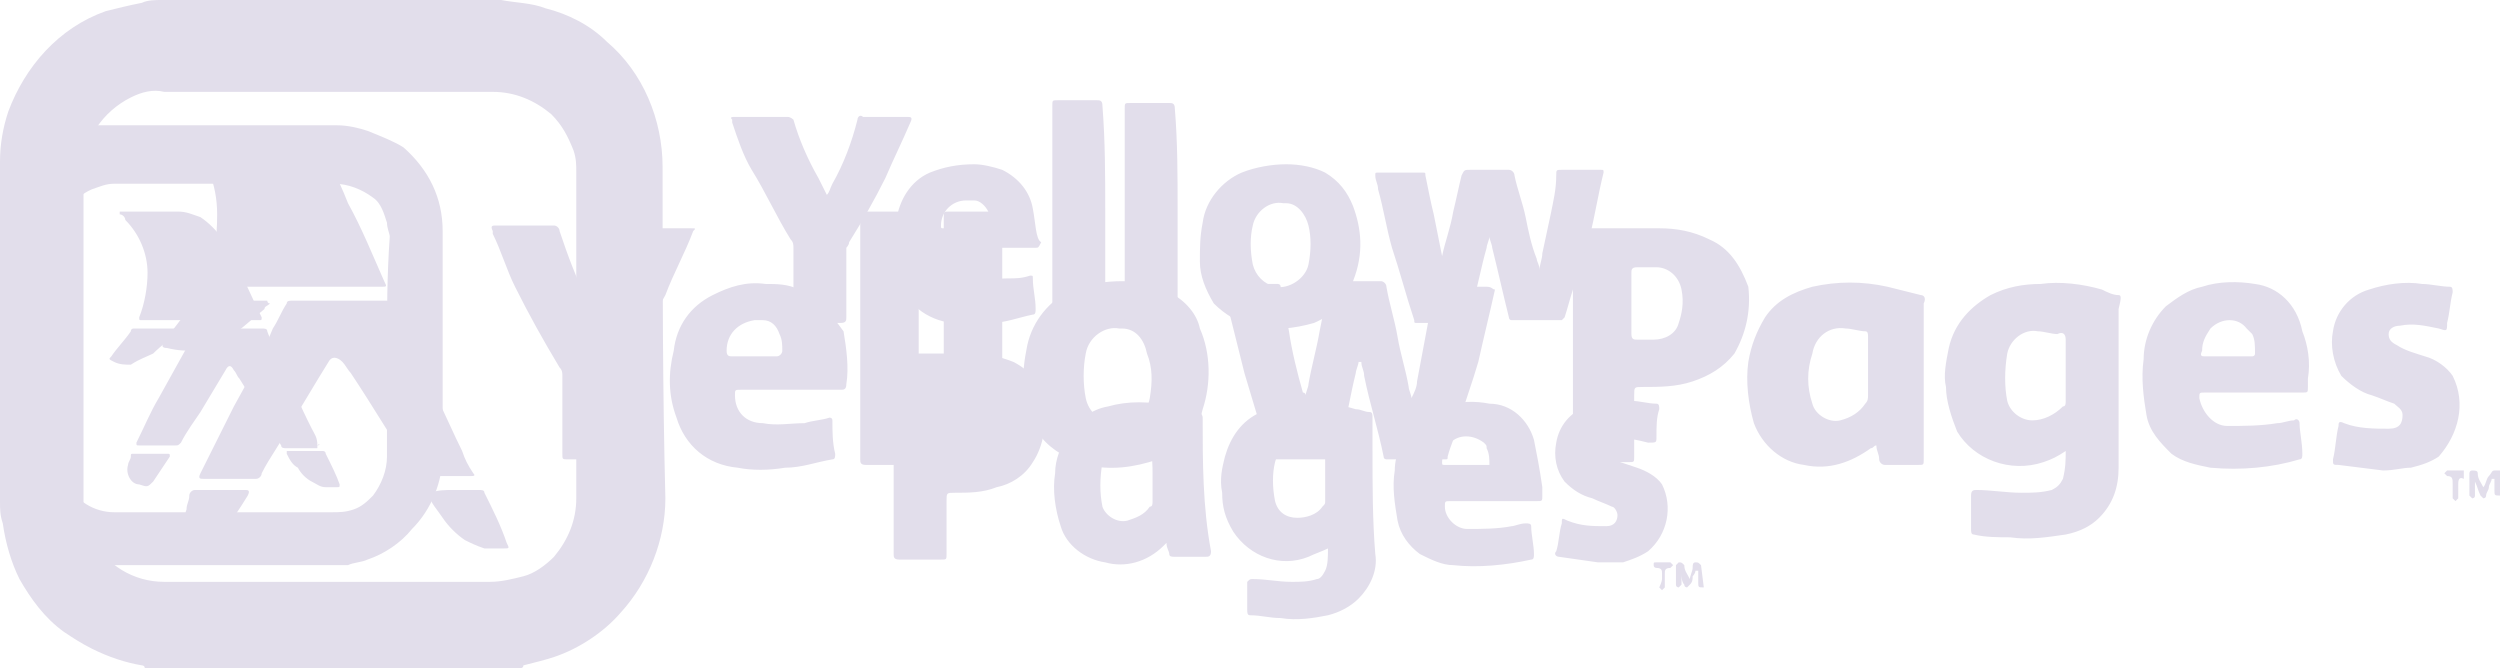 <svg xmlns="http://www.w3.org/2000/svg" viewBox="-323 484.6 89.8 24"><style>.st0{fill:#e2deeb}@media all and (max-height:32px){#yp_mobile{display:none}}@media all and (min-height:33px){#yp_desktop{display:none}#yp_mobile{display:block}}</style><g id="yp_mobile"><path class="st0" d="M-309.8 489.3c-.3-.1-.7-.2-1.1-.2h-8.7c-.3 0-.6.1-.9.2-1.1.4-2 1.3-2.3 2.4-.1.4-.2.8-.2 1.2v8.6c.1.5.2.9.4 1.3.3.5.6.9 1.1 1.3.2.2.4.3.6.4.4.2.8.3 1.2.4h9.2c.2-.1.5-.1.7-.2.6-.2 1.2-.6 1.6-1.1.7-.7 1.1-1.7 1.1-2.7v-8c0-1.2-.5-2.2-1.4-3-.3-.2-.8-.4-1.3-.6zm.7 7.8v3.9c0 .5-.2 1-.5 1.4-.2.2-.4.4-.7.5-.3.1-.5.1-.8.1h-7.8c-.7 0-1.4-.4-1.7-1.1-.1-.3-.2-.5-.2-.8v-8c0-.7.4-1.4 1.1-1.7.3-.1.5-.2.8-.2h7.9c.5 0 1 .2 1.4.5.3.2.4.6.5.9 0 .2.1.4.1.5-.1 1.4-.1 2.7-.1 4zM-233.4 501.5c-.1 0-.1.1-.2.2s-.1.3-.2.4c-.1-.2-.2-.3-.2-.5 0-.1-.1-.1-.2-.1s-.1.1-.1.1v.8l.1.1s.1 0 .1-.1v-.2-.3c.1.2.1.3.2.5l.1.1s.1 0 .1-.1.1-.2.1-.3.1-.2.1-.3h.1v.4c0 .2 0 .2.2.2v-.9h-.2zM-269.6 494.9h-1.6c-.2 0-.2 0-.3.2-.1.5-.2 1.1-.3 1.6-.1.5-.2 1.1-.3 1.6 0 .2-.1.4-.2.6 0-.1-.1-.3-.1-.4-.1-.6-.3-1.2-.4-1.8s-.3-1.2-.4-1.8c0-.1-.1-.2-.2-.2h-1.6c-.3 0-.3 0-.3.3l-.3 1.5c-.1.6-.3 1.3-.4 1.9 0 .1-.1.3-.1.4 0 0 0-.1-.1-.1-.2-.7-.4-1.5-.5-2.2-.1-.5-.2-1.1-.3-1.6 0-.1-.1-.1-.1-.1h-1.8c-.1 0-.1.1-.1.2 0 .2.1.4.1.6l.6 2.4.9 3c0 .1.1.1.2.1h2.1c.1 0 .1 0 .1-.1.1-.2.1-.5.2-.7.2-.8.3-1.5.5-2.3 0-.1.1-.3.1-.4h.1c0 .2.1.3.1.5.2 1 .5 1.9.7 2.9 0 .1.1.1.1.1h2.1c.1 0 .1 0 .1-.1.1-.4.3-.8.4-1.2.2-.7.5-1.5.7-2.2.2-.9.4-1.7.6-2.6-.1 0-.1-.1-.3-.1zM-298.2 492.8h-1.9c-.1 0-.2.1-.2.2-.3.9-.6 1.8-1 2.6-.1.1-.1.3-.2.4h-.1l-.3-.6c-.4-.8-.7-1.6-1-2.5 0-.1-.1-.2-.2-.2h-2.1c-.1 0-.2 0-.1.2v.1c.3.6.5 1.3.8 1.9.5 1 1 1.9 1.6 2.9.1.1.1.2.1.3v2.8c0 .2 0 .2.2.2h1.7c.2 0 .2 0 .2-.2v-2.8c0-.1 0-.2.1-.3.5-.8 1-1.7 1.5-2.6.3-.8.7-1.5 1-2.3.1-.1.1-.1-.1-.1zM-234.9 498.1c-.2-.3-.6-.6-1-.7-.3-.1-.7-.2-1-.4-.2-.1-.3-.2-.3-.4s.2-.3.4-.3c.5-.1.9 0 1.4.1.3.1.3.1.3-.2.1-.4.1-.7.2-1.1 0-.1 0-.2-.1-.2-.3 0-.7-.1-1-.1-.6-.1-1.3 0-1.9.2-.7.2-1.2.8-1.3 1.5-.1.5 0 1.1.3 1.6.3.3.7.6 1.1.7.3.1.5.2.8.3.1.1.3.2.3.4 0 .3-.1.5-.5.5-.5 0-1.1 0-1.6-.2-.2-.1-.2 0-.2.1-.1.4-.1.8-.2 1.2 0 .2 0 .2.2.2l1.6.2c.4 0 .7-.1 1-.1.4-.1.7-.2 1-.4.7-.8 1-1.9.5-2.9zM-290.3 492.2h-1.6c-.2 0-.2 0-.2.3v8.6c0 .1 0 .2.2.2h1.7c.2 0 .2 0 .2-.2v-4.3-4.3c-.1-.3-.2-.3-.3-.3zM-287.3 492.2h-1.6c-.2 0-.2 0-.2.2v8.6c0 .1 0 .2.2.2h1.7c.1 0 .2 0 .2-.2v-4.3-4.3c-.1-.2-.1-.2-.3-.2zM-234.5 501.5h-.6l-.1.1.1.1c.2 0 .2.1.2.3v.5l.1.1.1-.1v-.5c0-.1 0-.3.2-.2v-.3zM-246.9 495.2c-.2 0-.4-.1-.6-.2-.7-.2-1.5-.3-2.2-.2-.6 0-1.2.1-1.8.4-.7.4-1.3 1-1.5 1.9-.1.5-.2 1-.1 1.4 0 .5.2 1.1.4 1.6.6 1 1.9 1.5 3.1 1.1.3-.1.5-.2.8-.4 0 .3 0 .6-.1 1-.1.2-.2.3-.4.4-.4.1-.7.1-1.1.1-.5 0-1.1-.1-1.6-.1-.1 0-.2 0-.2.2v1.2c0 .1 0 .2.1.2.4.1.9.1 1.3.1.7.1 1.3 0 2-.1.5-.1.9-.3 1.2-.6.5-.5.7-1.1.7-1.8v-4.3-1.4c.1-.4.1-.5 0-.5zm-1.9 1.6v2.2c0 .1 0 .2-.1.2-.3.3-.7.5-1.1.5-.4 0-.8-.3-.9-.7-.1-.5-.1-1.1 0-1.7.1-.5.6-.9 1.1-.8.2 0 .5.1.7.1.2-.1.3 0 .3.2zM-261.6 493.2c-.6-.3-1.2-.4-1.8-.4h-2.9c-.2 0-.2 0-.2.2v8c0 .1 0 .2.2.2h1.8c.2 0 .2 0 .2-.2v-2.2c0-.3 0-.3.3-.3.6 0 1.2 0 1.8-.2.6-.2 1.1-.5 1.5-1 .4-.7.6-1.5.5-2.4-.3-.8-.7-1.4-1.4-1.7zm-1.1 3c-.1.4-.5.6-.9.6h-.6c-.1 0-.2 0-.2-.2v-1.1-1.1c0-.1 0-.2.2-.2h.7c.4 0 .8.3.9.8.1.5 0 .9-.1 1.2zM-254 495.2l-1.2-.3c-.9-.2-1.8-.2-2.7 0-.7.2-1.3.5-1.7 1.1-.3.5-.5 1-.6 1.6-.1.7 0 1.5.2 2.2.3.8 1 1.4 1.8 1.5.9.2 1.7-.1 2.4-.6.1 0 .1-.1.2-.1 0 .2.1.3.1.5 0 .1.1.2.2.2h1.2c.2 0 .2 0 .2-.2v-5.6c.1-.2 0-.3-.1-.3zm-1.9 2.6v1c0 .1 0 .2-.1.3-.2.3-.5.5-.9.6-.4.1-.9-.2-1-.6-.2-.6-.2-1.2 0-1.8.1-.6.6-1 1.2-.9.2 0 .5.1.7.1.1 0 .1.1.1.2v1.1zM-281 495.1c-.5-.3-1.1-.4-1.7-.4-.6 0-1.2.1-1.8.3-.8.4-1.4 1.1-1.6 2-.1.5-.2 1.1-.1 1.6 0 .6.2 1.2.6 1.7.4.5 1 .8 1.6 1 .9.2 1.7.1 2.6-.2.8-.3 1.4-.9 1.6-1.8.3-.9.3-2-.1-2.9-.1-.5-.5-1-1.1-1.3zm-.7 3.8c-.1.6-.7 1-1.4.9-.4-.1-.8-.4-.9-.9-.1-.5-.1-1.1 0-1.6.1-.6.7-1 1.2-.9h.1c.5 0 .8.4.9.9.2.5.2 1 .1 1.6zM-242 494.8c-.6-.1-1.3-.1-1.9.1-.5.1-.9.4-1.3.7-.5.5-.8 1.2-.8 1.9-.1.7 0 1.4.1 2 .1.6.5 1 .9 1.4.4.3.9.4 1.4.5 1.1.1 2.2 0 3.2-.3.1 0 .1-.1.1-.2 0-.4-.1-.8-.1-1.1 0-.1-.1-.2-.2-.1-.2 0-.4.1-.6.1-.6.1-1.2.1-1.8.1-.5 0-.9-.5-1-1 0-.2 0-.2.2-.2h3.5c.2 0 .2 0 .2-.2v-.3c.1-.6 0-1.2-.2-1.7-.2-1-.9-1.6-1.7-1.7zm-.1 2.6H-243.8c-.1 0-.2 0-.1-.2 0-.3.1-.5.3-.8.4-.4 1-.4 1.3 0l.2.2c.1.2.1.4.1.7 0 .1-.1.1-.1.1zM-294.3 495c-.4-.2-.8-.2-1.2-.2-.7-.1-1.3.1-1.9.4-.8.4-1.3 1.1-1.4 2-.2.8-.2 1.6.1 2.4.3 1 1.1 1.7 2.2 1.8.5.1 1.1.1 1.7 0 .6 0 1.1-.2 1.7-.3.1 0 .1-.1.1-.2-.1-.4-.1-.8-.1-1.2 0-.1-.1-.1-.1-.1-.3.1-.6.1-.9.2-.5 0-1 .1-1.5 0-.6 0-1-.4-1-1 0-.2 0-.2.2-.2h3.6c.1 0 .2 0 .2-.2.1-.6 0-1.3-.1-1.9-.5-.7-1-1.2-1.6-1.5zm-.8 2.4h-1.6c-.1 0-.2 0-.2-.2 0-.6.4-1 1-1.1h.3c.3 0 .5.2.6.5.1.2.1.4.1.6 0 .1-.1.2-.2.2z"/><path class="st0" d="M-311.6 500.6c.1 0 .1-.1 0 0 0-.3-.1-.4-.2-.6-.2-.4-.4-.8-.6-1.3-.2-.4-.4-.9-.6-1.3-.1-.3-.3-.6-.4-.9 0-.1-.1-.1-.2-.1h-2.3c-.1 0-.1 0-.1.1l-.3.6-1 1.8c-.3.5-.5 1-.8 1.6 0 .1 0 .1.1.1h1.3c.1 0 .1 0 .2-.1.2-.4.5-.8.7-1.1l.9-1.5c.1-.2.2-.2.3 0 .1.1.1.2.2.3l1.5 2.4c0 .1.1.1.2.1h1.1zM-318.5 492.5c.5.5.8 1.2.8 1.9 0 .5-.1 1.1-.3 1.6 0 .1 0 .1.1.1h4.2c.1 0 .1 0 .1-.1-.3-.6-.6-1.3-.9-1.9-.2-.3-.3-.6-.5-.9-.2-.3-.5-.6-.8-.8-.3-.1-.5-.2-.8-.2h-2-.1v.1c.1 0 .2.1.2.2zM-317.5 497.3c.3-.3.6-.5.9-.8 0 0 .1-.1.2-.1h-1.8s-.1 0-.1.1c-.2.3-.5.6-.7.9-.1.1-.1.1.1.2s.4.1.6.1c.3-.2.6-.3.8-.4zM-311.3 500.9c0-.1-.1-.1-.1-.1h-1.2-.1v.1c.1.2.2.4.4.5.1.2.3.4.5.5.2.1.3.2.5.2h.4c.1 0 .1 0 .1-.1-.1-.3-.3-.7-.5-1.1zM-317.6 500.9h-.6c-.1 0-.1 0-.1.1s-.1.2-.1.3c-.1.3.1.7.4.7.3.1.3.1.5-.1l.6-.9c0-.1 0-.1-.1-.1h-.6z"/></g><g id="yp_desktop"><path class="st0" d="M-261.9 504.9c-.1-.1-.1-.1-.2-.1s-.1.1-.1.2-.1.3-.1.4c-.1-.2-.2-.3-.2-.5-.1-.1-.1-.1-.2-.1l-.1.1v.7c0 .1.1.1.1.1l.1-.1v-.1-.3c0 .1 0 .3.1.4 0 .1.1.1.1.1l.1-.1c.1-.1.1-.2.1-.3 0 0 .1-.1.1-.2h.1v.4c0 .2 0 .2.2.2l-.1-.8zM-272.1 496.2h1.8c.1 0 .1 0 .1-.1 0-.2.1-.4.1-.6.2-.7.3-1.3.5-2 0-.1.1-.3.1-.4 0 .1.1.3.1.4.2.8.4 1.7.6 2.5 0 0 0 .1.1.1h1.8l.1-.1c.1-.3.2-.7.3-1 .2-.6.4-1.2.6-1.9.2-.8.3-1.5.5-2.3 0-.1 0-.1-.1-.1h-1.4c-.2 0-.2 0-.2.2 0 .5-.1.9-.2 1.4-.1.5-.2.9-.3 1.4 0 .2-.1.4-.1.6 0-.2-.1-.3-.1-.4-.2-.5-.3-1-.4-1.5-.1-.5-.3-1-.4-1.5 0-.1-.1-.2-.2-.2h-1.4c-.2 0-.2 0-.3.2-.1.4-.2.9-.3 1.3-.1.6-.3 1.1-.4 1.6l-.3-1.5c-.1-.4-.2-.9-.3-1.4 0-.1 0-.1-.1-.1h-1.6c-.1 0-.1 0-.1.1 0 .2.1.3.1.5.2.7.3 1.4.5 2.1.3.9.5 1.7.8 2.6 0 .1 0 .1.1.1zm.8-1.9zM-290.4 488.8h-1.6c-.1-.1-.2 0-.2.1-.2.8-.5 1.6-.9 2.3-.1.2-.1.3-.2.4l-.3-.6c-.4-.7-.7-1.4-.9-2.1 0 0-.1-.1-.2-.1h-1.9c-.1 0-.2 0-.1.1v.1c.2.6.4 1.2.7 1.7.5.8.9 1.7 1.4 2.5.1.1.1.2.1.3v2.5c0 .2.1.2.2.2h1.5c.2 0 .2-.1.2-.2v-2.5s.1-.1.1-.2c.5-.8.9-1.5 1.3-2.3.3-.7.6-1.3.9-2 .1-.2 0-.2-.1-.2zM-263.3 502c-.2-.3-.6-.5-.9-.6l-.9-.3c-.1-.1-.2-.2-.2-.4s.1-.3.3-.3c.4-.1.8 0 1.2.1.3 0 .3 0 .3-.2 0-.4 0-.7.1-1 0-.1 0-.2-.1-.2-.3 0-.6-.1-.9-.1-.5 0-1.1 0-1.6.2-.6.2-1 .7-1.1 1.3-.1.5 0 1 .3 1.4.3.3.6.5 1 .6.2.1.5.2.7.3.1 0 .2.2.2.3 0 .2-.1.4-.4.4-.5 0-.9 0-1.4-.2-.2-.1-.2-.1-.2.1-.1.3-.1.7-.2 1-.1.1 0 .2.1.2l1.4.2h.9c.3-.1.6-.2.9-.4.7-.6.9-1.6.5-2.4zM-285 496.1h1.5c.2 0 .2 0 .2-.2v-3.7c0-1.3 0-2.5-.1-3.8 0-.2-.1-.2-.2-.2h-1.4c-.2 0-.2 0-.2.2v7.5c0 .2.1.2.2.2zM-282.4 496.2h1.5c.2 0 .2-.1.2-.2v-3.8c0-1.3 0-2.5-.1-3.7 0-.2-.1-.2-.2-.2h-1.4c-.2 0-.2 0-.2.2v7.5c0 .2.1.2.2.2zM-263.5 504.8c-.1 0-.1 0-.1.1s.1.1.1.1c.2 0 .2.1.2.2v.2s0 .1-.1.3l.1.1.1-.1v-.5c0-.1 0-.2.2-.2l.1-.1-.1-.1h-.5zM-301.2 486.1c-.6-.6-1.4-1-2.2-1.2-.5-.2-1.1-.2-1.6-.3h-12.2c-.2 0-.5 0-.7.1-.5.1-.9.2-1.3.3-1.7.6-2.9 2-3.5 3.6-.2.6-.3 1.2-.3 1.8v12.2c0 .3 0 .5.1.8.1.7.3 1.4.6 2 .4.7.9 1.4 1.6 1.9.3.2.6.4 1 .6.6.3 1.2.5 1.8.6 0 0 .1 0 .1.1h13.5s.1 0 .1-.1c.4-.1.8-.2 1.1-.3.9-.3 1.8-.9 2.4-1.6 1-1.1 1.6-2.6 1.6-4.1-.1-3.9-.1-7.9-.1-11.9 0-1.7-.7-3.4-2-4.5zm-1.1 10.6v5.8c0 .8-.3 1.5-.8 2.1-.3.3-.7.6-1.1.7-.4.1-.8.2-1.2.2h-11.7c-1.1 0-2.1-.6-2.6-1.6-.2-.4-.3-.8-.3-1.2v-12c0-1.1.7-2.1 1.7-2.6.4-.2.8-.3 1.2-.2h11.8c.8 0 1.5.3 2.1.8.4.4.6.8.8 1.3.1.3.1.5.1.8v5.9zM-273.7 500.8v-1.2c0-.1 0-.2-.1-.2-.2 0-.3-.1-.5-.1-.6-.2-1.3-.2-1.9-.2-.5 0-1.1.1-1.5.3-.7.3-1.1.9-1.3 1.6-.1.4-.2.8-.1 1.3 0 .5.1.9.4 1.4.6.9 1.7 1.3 2.7.9.2-.1.5-.2.7-.3 0 .3 0 .6-.1.8-.1.2-.2.3-.3.3-.3.1-.6.1-.9.1-.5 0-.9-.1-1.4-.1-.1 0-.1 0-.2.1v1c0 .1 0 .2.1.2.4 0 .7.1 1.1.1.6.1 1.2 0 1.7-.1.4-.1.8-.3 1.1-.6.4-.4.7-1 .6-1.6-.1-1.2-.1-2.5-.1-3.7zm-1.7.9v.9c0 .1 0 .1-.1.2-.2.3-.6.4-.9.4-.4 0-.7-.2-.8-.6-.1-.5-.1-1 0-1.4.1-.4.5-.8 1-.7.2 0 .4 0 .6.1.1 0 .2.1.2.2v.9zM-286.6 497.6c-.5-.2-1-.3-1.6-.3h-2.5c-.1 0-.2 0-.2.2v7c0 .1 0 .2.2.2h1.5c.2 0 .2 0 .2-.2v-1.9c0-.3 0-.3.3-.3.5 0 1 0 1.5-.2.5-.1 1-.4 1.3-.9.4-.6.5-1.4.4-2.1-.1-.7-.5-1.2-1.1-1.5zm-.9 2.7c-.1.3-.4.5-.8.5h-.5c-.1 0-.1 0-.1-.1v-.9-.9c0-.1 0-.1.1-.1h.6c.4 0 .7.3.8.7 0 .2 0 .5-.1.8zM-279.9 499.4c-.3-.1-.7-.2-1-.2-.8-.2-1.6-.2-2.3 0-.6.1-1.1.5-1.4 1-.3.4-.5.9-.5 1.4-.1.6 0 1.3.2 1.9.2.7.9 1.2 1.6 1.3.7.2 1.5 0 2.1-.6l.1-.1c0 .2.1.3.1.4 0 .1.1.1.2.1h1.1c.1 0 .2 0 .2-.2-.3-1.6-.3-3.2-.3-4.8 0-.1-.1-.2-.1-.2zm-1.7 3.1v.1c0 .1 0 .2-.1.2-.2.3-.5.4-.8.5-.4.1-.8-.2-.9-.5-.1-.5-.1-1 0-1.6.1-.5.5-.8 1-.8.2 0 .4.1.6.1.1 0 .1.1.1.2.1.3.1.6.1 1v.8zM-275.8 496.2c.7-.3 1.2-.8 1.4-1.5.4-1 .3-1.9 0-2.7-.2-.5-.5-.9-1-1.2-.4-.2-.9-.3-1.4-.3s-1.1.1-1.6.3c-.7.3-1.3 1-1.4 1.8-.1.5-.1.9-.1 1.4s.2 1 .5 1.5c.4.4.9.7 1.4.8.7.2 1.5.1 2.2-.1zm-2.2-3.5c.1-.5.6-.9 1.1-.8h.1c.4 0 .7.4.8.8.1.4.1.9 0 1.4-.1.5-.7.9-1.2.8-.4-.1-.7-.4-.8-.8-.1-.5-.1-1 0-1.4zM-269.5 499.1c-.5-.1-1.1-.1-1.6.1-.4.1-.8.3-1.1.7-.4.4-.7 1-.7 1.6-.1.6 0 1.2.1 1.8.1.5.4.9.8 1.2.4.2.8.4 1.2.4.9.1 1.9 0 2.8-.2.1 0 .1-.1.1-.2 0-.3-.1-.7-.1-1 0-.1-.1-.1-.2-.1-.2 0-.4.1-.5.1-.5.1-1.1.1-1.6.1-.4 0-.8-.4-.8-.8 0-.2 0-.2.2-.2h3.1c.2 0 .2 0 .2-.2v-.3c-.1-.7-.2-1.2-.3-1.7-.2-.7-.8-1.3-1.6-1.3zm-.1 2.2h-1.5c-.1 0-.1 0-.1-.1 0-.2.1-.5.3-.7.3-.3.8-.3 1.2 0 .1.1.1.1.1.2.1.2.1.4.1.6h-.1zM-290.7 494.6c.2.9 1 1.5 1.9 1.6.5.1 1 .1 1.4 0 .5 0 1-.2 1.5-.3.1 0 .1-.1.1-.2 0-.4-.1-.7-.1-1.1 0-.1 0-.1-.1-.1-.3.1-.5.1-.8.1-.4 0-.9.1-1.3 0-.5 0-.9-.4-.9-.9 0-.1 0-.2.1-.2h3.1c.1 0 .1 0 .2-.2-.2-.1-.2-.7-.3-1.2-.1-.6-.5-1.1-1.1-1.4-.3-.1-.7-.2-1-.2-.6 0-1.1.1-1.6.3-.7.3-1.1 1-1.2 1.7-.2.7-.1 1.4.1 2.1zm2.4-2.8h.3c.2 0 .4.2.5.4 0 .2.1.3.1.5-.1 0-.2.1-.3.1h-1.4c-.1 0-.1 0-.1-.1 0-.5.4-.9.9-.9z"/><path class="st0" d="M-306.1 501.7c.1 0 .2 0 .1-.1-.2-.3-.3-.5-.4-.8-.3-.6-.6-1.3-.9-1.9s-.6-1.3-.9-1.9c-.2-.5-.4-.9-.6-1.4-.1-.1-.2-.2-.3-.2h-3.4c-.1 0-.2 0-.2.1-.2.3-.3.6-.5.9-.4 1-.9 1.9-1.4 2.8l-1.2 2.4c-.1.2 0 .2.1.2h1.9c.1 0 .2-.1.2-.2.3-.6.7-1.1 1-1.7.5-.8.9-1.5 1.4-2.3.1-.2.3-.2.5 0 .1.1.2.3.3.4.8 1.2 1.5 2.4 2.3 3.6 0 .1.1.1.2.1h1.8zM-315.2 492.3c0 .9-.1 1.7-.5 2.4-.1.2-.1.2.1.2h6.3c.2 0 .2 0 .1-.2-.4-.9-.8-1.9-1.3-2.8-.2-.5-.4-1-.7-1.4-.3-.4-.7-.8-1.2-1.1-.3-.1-.8-.2-1.2-.2h-3.2c.2.2.3.3.4.3.8.7 1.2 1.7 1.2 2.8zM-314.9 496.8c.5-.3.9-.7 1.4-1.1 0-.1.1-.1.2-.2-.1 0-.1-.1-.1-.1h-2.5c-.1 0-.2 0-.2.1-.3.5-.7.9-1 1.4-.1.1-.1.2.1.2.4.1.7.1 1 .1.4 0 .8-.2 1.1-.4zM-305.6 502.3c0-.1-.1-.1-.2-.1h-.9c-.3 0-.6 0-.8.1h-.1v.1c.1.3.3.5.5.8s.5.6.8.8c.2.1.4.2.7.3h.7c.2 0 .2 0 .1-.2-.2-.6-.5-1.2-.8-1.8zM-314.2 502.2h-1.8c-.1 0-.2.1-.2.2 0 .2-.1.3-.1.5-.2.5.1 1 .6 1.1.4.2.5.1.7-.2.3-.5.6-.9.9-1.4.1-.2 0-.2-.1-.2z"/></g></svg>